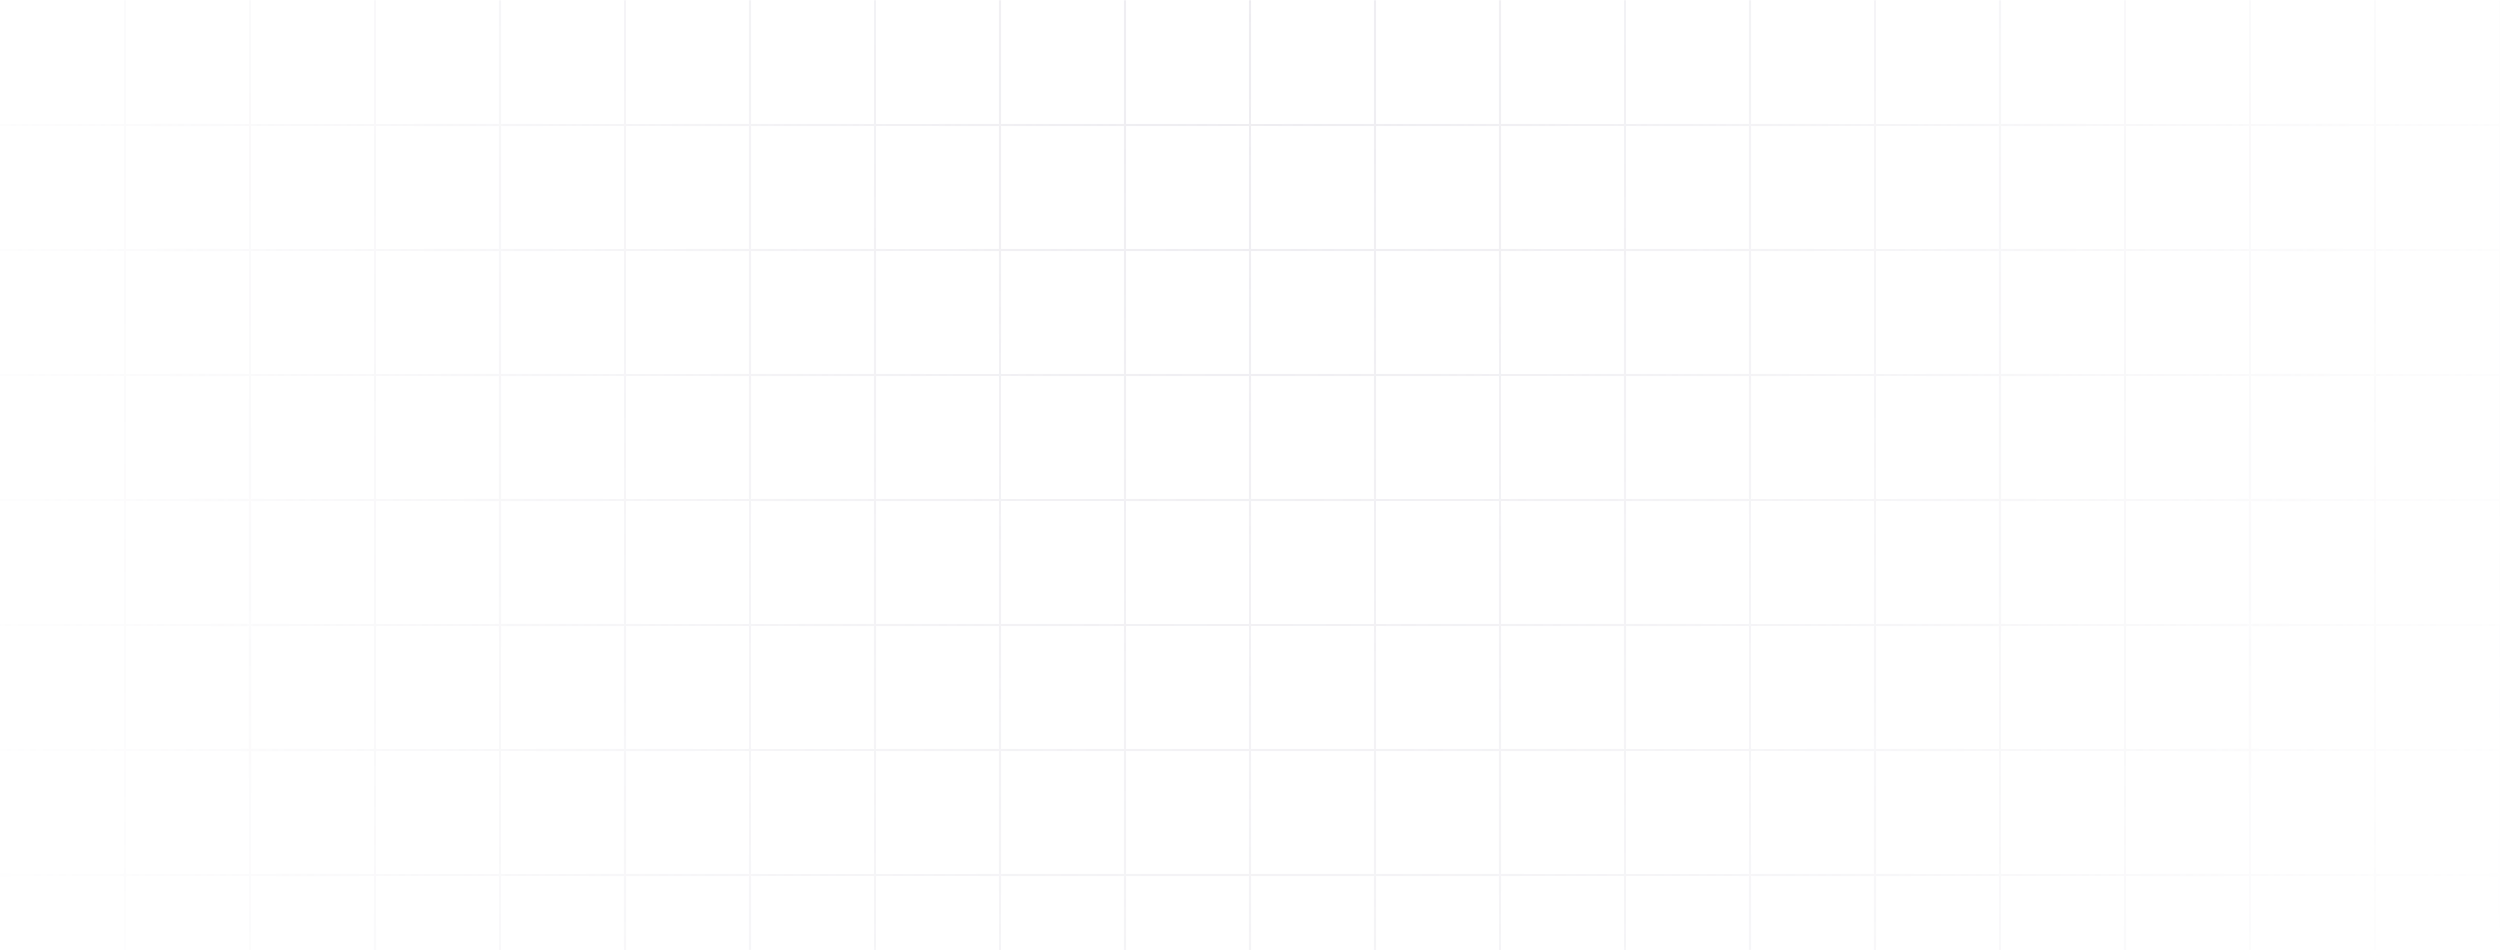 <svg width="1200" height="456" viewBox="0 0 1200 456" fill="none" xmlns="http://www.w3.org/2000/svg">
<g opacity="0.5">
<mask id="mask0_20_1020" style="mask-type:alpha" maskUnits="userSpaceOnUse" x="-120" y="0" width="1440" height="1440">
<rect x="-120" width="1440" height="1440" fill="url(#paint0_radial_20_1020)"/>
</mask>
<g mask="url(#mask0_20_1020)">
<path fill-rule="evenodd" clip-rule="evenodd" d="M59.5 419.5V360.5H0V359.5H59.5V300.5H0V299.5H59.5V240.5H0V239.5H59.5V180.5H0V179.5H59.5V120.5H0V119.5H59.5V60.5L0 60.5V59.5L59.5 59.5V0H60.5V59.5H119.5V0H120.5V59.5L179.5 59.5V0H180.5V59.5L239.5 59.5V0H240.5V59.5L299.5 59.5V0H300.5V59.5H359.5V0H360.5V59.5L419.5 59.5V0H420.5V59.5L479.5 59.5V0H480.5V59.5H539.5V0H540.5V59.5L599.5 59.5V0H600.5V59.5L659.5 59.5V0H660.5V59.5H719.5V0H720.5V59.5H779.5V0H780.5V59.5L839.5 59.5V0H840.5V59.5L899.5 59.5V0H900.5V59.5H959.5V0H960.5V59.5L1019.5 59.5V0H1020.5V59.5L1079.5 59.5V0H1080.5V59.5H1139.5V0H1140.5V59.5L1199.5 59.5V0H1200.5V59.5L1259.5 59.5V0H1260.5V59.5L1319.5 59.5V0H1320.5V59.5H1379.5V0H1380.5V59.5L1440 59.5V60.5L1380.5 60.5V119.5H1440V120.5H1380.5V179.5H1440V180.5H1380.5V239.5H1440V240.5H1380.5V299.5H1440V300.5H1380.5V359.5H1440V360.5H1380.5V419.5H1440V420.5H1380.5V479.5H1440V480.5H1380.5V539.5H1440V540.5H1380.5V599.5H1440V600.5H1380.5V659.5H1440V660.5H1380.5V719.5H1440V720.5H1380.5V779.5H1440V780.5H1380.5V839.5H1440V840.5H1380.5V899.5H1440V900.5H1380.5V959.5H1440V960.5H1380.5V1019.5H1440V1020.5H1380.5V1079.5H1440V1080.5H1380.5V1139.5H1440V1140.5H1380.5V1199.5H1440V1200.5H1380.5V1259.5H1440V1260.5H1380.5V1319.5H1440V1320.5H1380.5V1379.5H1440V1380.5H1380.5V1440H1379.5V1380.5H1320.5V1440H1319.5V1380.5H1260.5V1440H1259.5V1380.5H1200.5V1440H1199.5V1380.5H1140.5V1440H1139.5V1380.5H1080.5V1440H1079.5V1380.5H1020.5V1440H1019.5V1380.5H960.5V1440H959.5V1380.5H900.5V1440H899.5V1380.5H840.5V1440H839.5V1380.5H780.5V1440H779.5V1380.5H720.5V1440H719.5V1380.5H660.5V1440H659.5V1380.5H600.5V1440H599.5V1380.5H540.5V1440H539.5V1380.5H480.5V1440H479.5V1380.5H420.5V1440H419.5V1380.5H360.5V1440H359.5V1380.5H300.5V1440H299.5V1380.5H240.5V1440H239.5V1380.5H180.5V1440H179.5V1380.5H120.5V1440H119.5V1380.5H60.5V1440H59.5V1380.5H0V1379.5H59.5V1320.5H0V1319.5H59.5V1260.5H0V1259.5H59.5V1200.5H0V1199.5H59.5V1140.5H0V1139.5H59.5V1080.5H0V1079.5H59.5V1020.5H0V1019.5H59.5V960.5H0V959.5H59.5V900.5H0V899.5H59.5V840.5H0V839.5H59.5V780.5H0V779.5H59.5V720.5H0V719.5H59.5V660.5H0V659.5H59.5V600.5H0V599.5H59.5V540.5H0V539.5H59.5V480.5H0V479.5H59.5V420.5H0V419.5H59.5ZM60.5 1260.5V1319.5H119.5V1260.5H60.5ZM119.5 1259.5H60.5V1200.5H119.5V1259.5ZM120.5 1260.5V1319.5H179.5V1260.5H120.5ZM179.5 1259.5H120.5V1200.5H179.5V1259.5ZM180.5 1260.5V1319.5H239.5V1260.5H180.5ZM239.5 1259.5H180.5V1200.5H239.5V1259.5ZM240.5 1260.5V1319.5H299.5V1260.5H240.5ZM299.5 1259.5H240.5V1200.5H299.5V1259.5ZM300.5 1260.5V1319.5H359.5V1260.5H300.5ZM359.5 1259.5H300.5V1200.5H359.5V1259.5ZM360.5 1260.5V1319.5H419.5V1260.5H360.5ZM419.5 1259.5H360.5V1200.5H419.5V1259.5ZM420.5 1260.5V1319.5H479.5V1260.5H420.5ZM479.5 1259.5H420.5V1200.5H479.5V1259.5ZM480.5 1260.5V1319.5H539.5V1260.5H480.5ZM539.5 1259.5H480.5V1200.5H539.5V1259.5ZM540.5 1260.5V1319.5H599.5V1260.5H540.5ZM599.5 1259.5H540.5V1200.5H599.5V1259.5ZM600.5 1260.5V1319.5H659.5V1260.5H600.5ZM659.5 1259.5H600.5V1200.5H659.5V1259.5ZM660.5 1260.5V1319.5H719.5V1260.5H660.5ZM719.5 1259.5H660.5V1200.5H719.5V1259.5ZM720.5 1260.5V1319.5H779.5V1260.5H720.5ZM779.5 1259.5H720.5V1200.5H779.5V1259.5ZM780.5 1260.5V1319.5H839.5V1260.5H780.5ZM839.5 1259.5H780.5V1200.5H839.5V1259.5ZM840.5 1260.5V1319.5H899.5V1260.5H840.5ZM899.5 1259.5H840.5V1200.5H899.5V1259.5ZM900.5 1260.5V1319.5H959.5V1260.5H900.5ZM959.5 1259.5H900.5V1200.5H959.5V1259.5ZM960.5 1260.5V1319.5H1019.5V1260.5H960.5ZM1019.5 1259.5H960.5V1200.5H1019.5V1259.5ZM1020.5 1260.5V1319.5H1079.5V1260.5H1020.5ZM1079.5 1259.5H1020.5V1200.5H1079.5V1259.5ZM1080.5 1260.5V1319.5H1139.5V1260.5H1080.5ZM1139.5 1259.5H1080.5V1200.5H1139.5V1259.5ZM1140.5 1260.5V1319.5H1199.5V1260.5H1140.5ZM1199.5 1259.5H1140.5V1200.5H1199.5V1259.5ZM1200.5 1260.5V1319.5H1259.5V1260.5H1200.5ZM1259.5 1259.5H1200.5V1200.5H1259.5V1259.5ZM1260.5 1260.5V1319.5H1319.5V1260.5H1260.5ZM1319.5 1259.5H1260.5V1200.5H1319.5V1259.5ZM1320.5 1260.5V1319.5H1379.5V1260.5H1320.5ZM1379.5 1259.5H1320.5V1200.5H1379.5V1259.5ZM1379.5 840.5V899.5H1320.5V840.5H1379.5ZM1319.5 840.5V899.5H1260.5V840.5H1319.5ZM1319.5 900.5H1260.5V959.5H1319.5V900.5ZM1259.5 840.5V899.5H1200.5V840.5H1259.5ZM1259.5 900.5H1200.5V959.5H1259.5V900.5ZM1199.5 840.5V899.5H1140.5V840.5H1199.5ZM1199.5 900.5H1140.5V959.5H1199.5V900.5ZM1139.5 840.5V899.5H1080.5V840.5H1139.5ZM1139.5 900.5H1080.5V959.5H1139.5V900.5ZM1079.5 840.5V899.5H1020.5V840.5H1079.5ZM1079.5 900.5H1020.5V959.5H1079.5V900.5ZM1019.5 840.5V899.5H960.5V840.5H1019.5ZM1019.5 900.5H960.5V959.5H1019.5V900.5ZM959.5 840.5V899.5H900.5V840.5H959.5ZM959.5 900.5H900.5V959.5H959.5V900.5ZM899.5 840.5V899.5H840.5V840.5H899.5ZM899.5 900.5H840.5V959.5H899.5V900.5ZM839.5 840.5V899.5H780.5V840.5H839.5ZM839.5 900.5H780.5V959.5H839.5V900.5ZM779.5 840.5V899.5H720.5V840.5H779.5ZM779.5 900.5H720.5V959.5H779.5V900.5ZM719.5 840.5V899.5H660.5V840.5H719.5ZM719.5 900.5H660.5V959.5H719.5V900.5ZM659.5 840.5V899.5H600.5V840.5H659.5ZM659.5 900.5H600.5V959.5H659.5V900.5ZM599.5 840.5V899.5H540.5V840.5H599.5ZM599.5 900.5H540.5V959.5H599.5V900.5ZM539.5 840.5V899.5H480.5V840.5H539.5ZM539.5 900.5H480.5V959.5H539.5V900.5ZM479.5 840.5V899.5H420.5V840.5H479.5ZM479.5 900.5H420.5V959.5H479.5V900.5ZM419.5 840.5V899.5H360.5V840.5H419.5ZM419.5 900.5H360.5V959.5H419.5V900.5ZM359.5 840.5V899.5H300.5V840.5H359.5ZM359.5 900.5H300.5V959.5H359.5V900.5ZM299.5 840.5V899.5H240.5V840.5H299.5ZM299.5 900.5H240.5V959.5H299.5V900.5ZM239.5 840.5V899.5H180.5V840.5H239.5ZM239.5 900.5H180.5V959.5H239.5V900.5ZM179.5 840.5V899.5H120.5V840.5H179.5ZM179.5 900.5H120.5V959.5H179.5V900.5ZM119.5 840.5V899.5H60.5V840.5H119.5ZM119.5 900.5H60.5V959.5H119.5V900.5ZM1379.5 900.5H1320.5V959.5H1379.5V900.5ZM60.5 420.5V479.5H119.5V420.5H60.5ZM119.5 419.5H60.5V360.5H119.5V419.5ZM120.5 420.5V479.5H179.5V420.5H120.5ZM179.5 419.5H120.5V360.5H179.5V419.5ZM180.5 420.5V479.5H239.5V420.5H180.5ZM239.5 419.5H180.5V360.5H239.5V419.5ZM240.5 420.5V479.5H299.5V420.5H240.5ZM299.5 419.5H240.5V360.5H299.5V419.5ZM300.5 420.5V479.5H359.5V420.5H300.5ZM359.5 419.5H300.5V360.5H359.5V419.5ZM360.5 420.5V479.5H419.5V420.5H360.5ZM419.5 419.5H360.5V360.5H419.5V419.5ZM420.5 420.5V479.5H479.5V420.5H420.5ZM479.5 419.5H420.5V360.5H479.5V419.5ZM480.5 420.5V479.5H539.5V420.5H480.5ZM539.5 419.5H480.5V360.5H539.5V419.5ZM540.5 420.5V479.5H599.5V420.5H540.5ZM599.5 419.5H540.5V360.5H599.5V419.5ZM600.5 420.5V479.5H659.5V420.5H600.5ZM659.5 419.5H600.5V360.5H659.5V419.5ZM660.5 420.5V479.5H719.5V420.5H660.5ZM719.5 419.5H660.5V360.5H719.5V419.5ZM720.5 420.5V479.5H779.5V420.5H720.5ZM779.5 419.5H720.5V360.5H779.5V419.5ZM780.5 420.5V479.5H839.5V420.5H780.5ZM839.5 419.5H780.5V360.5H839.5V419.5ZM840.5 420.5V479.5H899.5V420.5H840.5ZM899.5 419.5H840.5V360.5H899.5V419.5ZM900.5 420.5V479.5H959.5V420.5H900.5ZM959.5 419.5H900.5V360.5H959.5V419.5ZM960.5 420.5V479.5H1019.5V420.5H960.5ZM1019.5 419.5H960.5V360.5H1019.5V419.5ZM1020.5 420.5V479.5H1079.5V420.5H1020.5ZM1079.5 419.5H1020.5V360.5H1079.5V419.5ZM1080.5 420.5V479.5H1139.5V420.5H1080.5ZM1139.5 419.5H1080.5V360.5H1139.5V419.5ZM1140.5 420.5V479.5H1199.5V420.5H1140.5ZM1199.5 419.5H1140.5V360.5H1199.5V419.5ZM1200.5 420.5V479.5H1259.5V420.5H1200.5ZM1259.5 419.5H1200.5V360.5H1259.5V419.5ZM1260.5 420.5V479.5H1319.5V420.5H1260.5ZM1319.5 419.5H1260.5V360.5H1319.5V419.5ZM1320.5 420.5V479.5H1379.5V420.5H1320.5ZM1379.5 419.5H1320.5V360.5H1379.5V419.5ZM1379.5 1320.5V1379.5H1320.5V1320.5H1379.5ZM1319.5 1320.5V1379.5H1260.5V1320.5H1319.5ZM1259.5 1320.5V1379.5H1200.5V1320.5H1259.5ZM1199.5 1320.5V1379.5H1140.5V1320.5H1199.5ZM1139.5 1320.5V1379.5H1080.5V1320.5H1139.5ZM1079.5 1320.5V1379.5H1020.5V1320.5H1079.5ZM1019.5 1320.5V1379.5H960.5V1320.5H1019.5ZM959.5 1320.5V1379.5H900.5V1320.5H959.5ZM899.5 1320.5V1379.5H840.5V1320.5H899.5ZM839.5 1320.5V1379.5H780.5V1320.5H839.5ZM779.5 1320.5V1379.5H720.5V1320.5H779.5ZM719.5 1320.5V1379.5H660.5V1320.5H719.5ZM659.5 1320.5V1379.5H600.5V1320.5H659.5ZM599.5 1320.5V1379.5H540.5V1320.5H599.5ZM539.5 1320.5V1379.5H480.5V1320.5H539.5ZM479.5 1320.5V1379.5H420.5V1320.5H479.5ZM419.5 1320.5V1379.5H360.5V1320.5H419.5ZM359.5 1320.5V1379.5H300.5V1320.5H359.5ZM299.5 1320.5V1379.5H240.5V1320.5H299.5ZM239.5 1320.5V1379.5H180.5V1320.5H239.5ZM179.5 1320.5V1379.5H120.5V1320.5H179.5ZM119.5 1320.5V1379.5H60.5V1320.5H119.5ZM1379.5 960.5V1019.5H1320.5V960.5H1379.5ZM1319.5 960.5V1019.5H1260.5V960.5H1319.5ZM1319.5 1020.5H1260.5V1079.5H1319.5V1020.5ZM1259.5 960.5V1019.5H1200.5V960.5H1259.5ZM1259.5 1020.5H1200.5V1079.5H1259.5V1020.5ZM1199.5 960.5V1019.5H1140.5V960.5H1199.5ZM1199.5 1020.5H1140.5V1079.5H1199.5V1020.5ZM1139.5 960.5V1019.5H1080.5V960.5H1139.5ZM1139.5 1020.5H1080.5V1079.5H1139.5V1020.5ZM1079.5 960.5V1019.5H1020.5V960.5H1079.5ZM1079.5 1020.5H1020.5V1079.5H1079.5V1020.5ZM1019.5 960.5V1019.5H960.5V960.5H1019.5ZM1019.5 1020.5H960.5V1079.5H1019.5V1020.5ZM959.5 960.5V1019.5H900.5V960.5H959.5ZM959.5 1020.5H900.5V1079.5H959.5V1020.5ZM899.5 960.5V1019.5H840.5V960.5H899.5ZM899.5 1020.5H840.5V1079.5H899.5V1020.5ZM839.5 960.5V1019.5H780.5V960.5H839.5ZM839.5 1020.5H780.5V1079.5H839.5V1020.5ZM779.5 960.5V1019.5H720.5V960.5H779.5ZM779.5 1020.5H720.5V1079.5H779.5V1020.5ZM719.5 960.5V1019.5H660.5V960.5H719.5ZM719.5 1020.5H660.5V1079.5H719.5V1020.5ZM659.5 960.5V1019.5H600.5V960.5H659.5ZM659.5 1020.5H600.5V1079.5H659.5V1020.5ZM599.5 960.5V1019.5H540.5V960.5H599.5ZM599.5 1020.5H540.5V1079.5H599.5V1020.5ZM539.5 960.5V1019.5H480.5V960.5H539.5ZM539.5 1020.5H480.5V1079.5H539.5V1020.5ZM479.5 960.5V1019.5H420.5V960.5H479.5ZM479.5 1020.5H420.5V1079.5H479.5V1020.5ZM419.5 960.5V1019.5H360.5V960.5H419.5ZM419.5 1020.5H360.5V1079.5H419.5V1020.5ZM359.5 960.5V1019.5H300.5V960.5H359.5ZM359.5 1020.5H300.5V1079.5H359.5V1020.5ZM299.5 960.5V1019.5H240.5V960.5H299.5ZM299.5 1020.5H240.5V1079.5H299.5V1020.5ZM239.5 960.5V1019.5H180.5V960.5H239.5ZM239.5 1020.5H180.5V1079.5H239.5V1020.5ZM179.5 960.5V1019.5H120.5V960.5H179.5ZM179.5 1020.5H120.5V1079.5H179.5V1020.5ZM119.5 960.5V1019.5H60.5V960.5H119.5ZM119.5 1020.5H60.5V1079.5H119.5V1020.5ZM1379.5 1020.5H1320.5V1079.5H1379.5V1020.5ZM60.5 660.5V719.5H119.5V660.5H60.5ZM119.5 659.5H60.5V600.5H119.5V659.5ZM120.5 660.5V719.5H179.5V660.5H120.5ZM179.5 659.5H120.5V600.5H179.5V659.5ZM180.5 660.5V719.5H239.5V660.5H180.5ZM239.5 659.5H180.5V600.5H239.5V659.5ZM240.5 660.5V719.5H299.5V660.5H240.5ZM299.5 659.5H240.5V600.5H299.5V659.5ZM300.5 660.5V719.5H359.5V660.5H300.5ZM359.5 659.5H300.5V600.5H359.5V659.5ZM360.5 660.5V719.5H419.5V660.5H360.5ZM419.5 659.5H360.5V600.5H419.5V659.5ZM420.5 660.5V719.5H479.5V660.5H420.5ZM479.5 659.5H420.5V600.5H479.5V659.5ZM480.5 660.5V719.5H539.5V660.5H480.5ZM539.5 659.5H480.5V600.5H539.5V659.5ZM540.5 660.5V719.5H599.5V660.5H540.5ZM599.5 659.5H540.5V600.5H599.5V659.5ZM600.5 660.5V719.5H659.5V660.5H600.5ZM659.5 659.5H600.5V600.5H659.5V659.5ZM660.5 660.5V719.5H719.5V660.5H660.5ZM719.5 659.5H660.5V600.5H719.5V659.5ZM720.5 660.5V719.5H779.5V660.5H720.5ZM779.5 659.5H720.5V600.5H779.5V659.5ZM780.5 660.5V719.5H839.5V660.5H780.5ZM839.5 659.5H780.5V600.5H839.5V659.5ZM840.5 660.5V719.5H899.5V660.5H840.5ZM899.5 659.5H840.5V600.5H899.5V659.5ZM900.5 660.5V719.5H959.5V660.5H900.5ZM959.5 659.5H900.5V600.5H959.5V659.5ZM960.5 660.5V719.5H1019.5V660.5H960.5ZM1019.5 659.5H960.5V600.5H1019.5V659.5ZM1020.5 660.5V719.5H1079.5V660.5H1020.5ZM1079.5 659.5H1020.5V600.5H1079.5V659.5ZM1080.5 660.5V719.5H1139.5V660.5H1080.5ZM1139.5 659.5H1080.5V600.5H1139.5V659.5ZM1140.5 660.5V719.5H1199.5V660.5H1140.5ZM1199.5 659.5H1140.5V600.5H1199.5V659.5ZM1200.5 660.5V719.5H1259.5V660.5H1200.5ZM1259.5 659.5H1200.5V600.5H1259.5V659.5ZM1260.5 660.5V719.5H1319.5V660.5H1260.5ZM1319.5 659.5H1260.5V600.5H1319.5V659.5ZM1320.5 660.5V719.5H1379.5V660.5H1320.5ZM1379.5 659.5H1320.5V600.5H1379.5V659.5ZM60.5 239.5V180.5H119.5V239.5H60.5ZM120.5 239.5V180.5H179.5V239.5H120.5ZM120.5 179.5H179.5V120.5H120.5V179.5ZM180.5 239.5V180.5H239.5V239.5H180.5ZM180.5 179.5H239.5V120.5H180.5V179.5ZM240.5 239.5V180.5H299.5V239.5H240.5ZM240.5 179.5H299.5V120.5L240.5 120.5V179.5ZM300.5 239.5V180.5H359.5V239.5H300.5ZM300.5 179.5H359.5V120.5H300.5V179.5ZM360.5 239.5V180.5H419.5V239.5H360.5ZM360.5 179.5H419.5V120.5H360.5V179.5ZM420.5 239.5V180.5H479.5V239.5H420.5ZM420.5 179.5H479.5V120.5L420.5 120.5V179.5ZM480.5 239.5V180.5H539.5V239.5H480.5ZM480.5 179.5H539.5V120.5H480.5V179.5ZM540.5 239.5V180.5H599.5V239.5H540.5ZM540.5 179.5H599.5V120.5H540.5V179.5ZM600.5 239.5V180.5H659.5V239.5H600.5ZM600.5 179.5H659.5V120.5L600.5 120.5V179.5ZM660.5 239.5V180.5H719.5V239.5H660.5ZM660.5 179.5H719.5V120.5H660.5V179.5ZM720.5 239.5V180.5H779.5V239.5H720.5ZM720.5 179.5H779.5V120.5H720.5V179.5ZM780.5 239.5V180.5H839.5V239.5H780.5ZM780.5 179.5H839.5V120.5L780.5 120.5V179.5ZM840.5 239.5V180.5H899.5V239.5H840.5ZM840.5 179.5H899.5V120.5H840.5V179.5ZM900.5 239.5V180.5H959.5V239.5H900.5ZM900.5 179.5H959.5V120.5H900.5V179.5ZM960.5 239.5V180.5H1019.5V239.5H960.5ZM960.5 179.5H1019.5V120.5L960.5 120.5V179.5ZM1020.5 239.5V180.5H1079.5V239.5H1020.5ZM1020.5 179.5H1079.5V120.5H1020.5V179.5ZM1080.5 239.5V180.5H1139.5V239.5H1080.5ZM1080.5 179.5H1139.5V120.5H1080.5V179.5ZM1140.5 239.5V180.5H1199.5V239.5H1140.5ZM1140.5 179.5H1199.5V120.5L1140.5 120.5V179.5ZM1200.5 239.5V180.5H1259.5V239.5H1200.5ZM1200.5 179.5H1259.5V120.5H1200.5V179.5ZM1260.5 239.5V180.5H1319.5V239.5H1260.5ZM1260.5 179.5H1319.5V120.5H1260.5V179.5ZM1320.5 239.5V180.5H1379.5V239.5H1320.5ZM1320.5 179.5H1379.5V120.5L1320.5 120.5V179.5ZM60.5 179.5H119.5V120.5L60.5 120.5V179.5ZM60.5 1140.5V1199.5H119.5V1140.5H60.5ZM119.5 1139.5H60.5V1080.5H119.5V1139.5ZM120.5 1140.5V1199.5H179.5V1140.5H120.5ZM179.5 1139.5H120.5V1080.5H179.5V1139.5ZM180.5 1140.5V1199.5H239.5V1140.5H180.5ZM239.5 1139.5H180.5V1080.5H239.5V1139.5ZM240.5 1140.5V1199.5H299.5V1140.5H240.5ZM299.5 1139.5H240.5V1080.5H299.5V1139.5ZM300.5 1140.5V1199.5H359.5V1140.5H300.5ZM359.5 1139.5H300.5V1080.5H359.5V1139.5ZM360.5 1140.5V1199.5H419.5V1140.5H360.5ZM419.5 1139.5H360.5V1080.5H419.5V1139.5ZM420.5 1140.5V1199.5H479.5V1140.5H420.5ZM479.5 1139.5H420.5V1080.5H479.5V1139.5ZM480.5 1140.5V1199.5H539.5V1140.5H480.5ZM539.5 1139.5H480.5V1080.5H539.5V1139.5ZM540.5 1140.5V1199.5H599.5V1140.5H540.5ZM599.5 1139.5H540.5V1080.5H599.5V1139.5ZM600.5 1140.5V1199.5H659.5V1140.5H600.5ZM659.5 1139.5H600.5V1080.5H659.5V1139.5ZM660.5 1140.5V1199.5H719.5V1140.5H660.5ZM719.5 1139.5H660.5V1080.5H719.5V1139.5ZM720.5 1140.5V1199.5H779.5V1140.5H720.5ZM779.5 1139.5H720.5V1080.5H779.5V1139.5ZM780.5 1140.5V1199.5H839.5V1140.5H780.5ZM839.5 1139.5H780.5V1080.5H839.5V1139.5ZM840.5 1140.5V1199.5H899.5V1140.5H840.5ZM899.5 1139.5H840.5V1080.5H899.5V1139.5ZM900.5 1140.5V1199.5H959.5V1140.5H900.5ZM959.5 1139.5H900.5V1080.5H959.5V1139.5ZM960.5 1140.5V1199.5H1019.5V1140.5H960.5ZM1019.5 1139.5H960.5V1080.5H1019.5V1139.5ZM1020.5 1140.5V1199.5H1079.5V1140.5H1020.5ZM1079.5 1139.5H1020.5V1080.5H1079.5V1139.5ZM1080.5 1140.5V1199.5H1139.5V1140.5H1080.5ZM1139.5 1139.5H1080.5V1080.5H1139.5V1139.5ZM1140.5 1140.5V1199.5H1199.5V1140.5H1140.5ZM1199.5 1139.5H1140.5V1080.5H1199.5V1139.5ZM1200.5 1140.5V1199.5H1259.5V1140.5H1200.5ZM1259.5 1139.5H1200.5V1080.5H1259.5V1139.5ZM1260.5 1140.5V1199.5H1319.5V1140.5H1260.5ZM1319.5 1139.5H1260.5V1080.5H1319.5V1139.5ZM1320.5 1140.5V1199.5H1379.5V1140.5H1320.5ZM1379.5 1139.5H1320.5V1080.5H1379.5V1139.5ZM1379.5 720.5V779.5H1320.5V720.5H1379.5ZM1319.5 720.5V779.5H1260.5V720.5H1319.5ZM1319.5 780.5H1260.5V839.5H1319.5V780.5ZM1259.5 720.5V779.5H1200.5V720.5H1259.5ZM1259.5 780.5H1200.5V839.5H1259.5V780.5ZM1199.5 720.5V779.5H1140.5V720.5H1199.5ZM1199.5 780.5H1140.5V839.5H1199.5V780.5ZM1139.5 720.5V779.5H1080.5V720.5H1139.5ZM1139.5 780.5H1080.5V839.5H1139.5V780.5ZM1079.5 720.5V779.5H1020.5V720.5H1079.5ZM1079.5 780.5H1020.5V839.5H1079.5V780.5ZM1019.5 720.5V779.5H960.5V720.5H1019.5ZM1019.5 780.5H960.5V839.5H1019.5V780.5ZM959.5 720.5V779.5H900.5V720.5H959.5ZM959.5 780.5H900.5V839.5H959.5V780.5ZM899.5 720.5V779.5H840.5V720.5H899.5ZM899.5 780.5H840.5V839.5H899.5V780.5ZM839.5 720.5V779.5H780.5V720.5H839.5ZM839.5 780.5H780.5V839.5H839.5V780.5ZM779.5 720.5V779.5H720.5V720.5H779.5ZM779.5 780.5H720.5V839.5H779.5V780.5ZM719.5 720.5V779.5H660.5V720.5H719.5ZM719.5 780.5H660.5V839.5H719.5V780.5ZM659.5 720.5V779.5H600.5V720.5H659.5ZM659.5 780.5H600.5V839.5H659.5V780.5ZM599.5 720.5V779.5H540.5V720.5H599.5ZM599.5 780.5H540.5V839.5H599.5V780.5ZM539.5 720.5V779.5H480.5V720.5H539.5ZM539.5 780.5H480.5V839.5H539.5V780.5ZM479.5 720.5V779.5H420.5V720.5H479.5ZM479.5 780.5H420.5V839.5H479.5V780.5ZM419.5 720.5V779.5H360.5V720.5H419.5ZM419.5 780.5H360.5V839.5H419.5V780.5ZM359.5 720.5V779.5H300.5V720.5H359.5ZM359.5 780.5H300.5V839.5H359.5V780.5ZM299.5 720.5V779.5H240.5V720.5H299.5ZM299.5 780.5H240.5V839.5H299.5V780.5ZM239.5 720.5V779.5H180.5V720.5H239.5ZM239.5 780.5H180.5V839.5H239.5V780.5ZM179.5 720.5V779.5H120.5V720.5H179.5ZM179.5 780.5H120.5V839.5H179.5V780.5ZM119.5 720.5V779.5H60.5V720.5H119.5ZM119.5 780.5H60.5V839.5H119.5V780.5ZM1379.5 780.5H1320.5V839.5H1379.5V780.5ZM1379.5 299.5V240.5H1320.5V299.5H1379.5ZM1320.5 300.5H1379.5V359.5H1320.5V300.5ZM1319.5 299.5V240.5H1260.5V299.5H1319.5ZM1260.5 300.5H1319.5V359.5H1260.5V300.5ZM1259.5 299.5V240.5H1200.5V299.5H1259.5ZM1200.5 300.5H1259.5V359.5H1200.5V300.5ZM1199.5 299.5V240.5H1140.5V299.5H1199.5ZM1140.5 300.5H1199.5V359.5H1140.5V300.5ZM1139.5 299.5V240.5H1080.5V299.5H1139.5ZM1080.5 300.5H1139.5V359.5H1080.5V300.5ZM1079.5 299.5V240.5H1020.5V299.5H1079.5ZM1020.5 300.5H1079.5V359.5H1020.5V300.5ZM1019.5 299.5V240.5H960.5V299.5H1019.5ZM960.5 300.5H1019.5V359.5H960.5V300.5ZM959.5 299.5V240.5H900.5V299.5H959.5ZM900.5 300.5H959.5V359.5H900.5V300.5ZM899.5 299.5V240.5H840.5V299.5H899.5ZM840.5 300.5H899.5V359.5H840.5V300.5ZM839.5 299.5V240.5H780.5V299.5H839.5ZM780.5 300.5H839.5V359.5H780.5V300.5ZM779.5 299.5V240.5H720.5V299.5H779.5ZM720.5 300.5H779.5V359.5H720.5V300.5ZM719.5 299.5V240.5H660.5V299.5H719.5ZM660.5 300.5H719.5V359.5H660.5V300.5ZM659.5 299.5V240.5H600.5V299.5H659.5ZM600.5 300.5H659.5V359.5H600.5V300.5ZM599.5 299.5V240.5H540.5V299.5H599.5ZM540.5 300.5H599.5V359.5H540.5V300.5ZM539.5 299.5V240.5H480.5V299.5H539.5ZM480.5 300.5H539.5V359.5H480.5V300.5ZM479.5 299.5V240.5H420.5V299.5H479.5ZM420.5 300.5H479.5V359.5H420.5V300.5ZM419.5 299.5V240.5H360.5V299.5H419.5ZM360.5 300.5H419.5V359.5H360.5V300.5ZM359.5 299.5V240.5H300.5V299.5H359.5ZM300.5 300.5H359.5V359.5H300.5V300.5ZM299.5 299.5V240.5H240.5V299.5H299.5ZM240.5 300.5H299.5V359.5H240.5V300.5ZM239.5 299.5V240.5H180.5V299.5H239.5ZM180.5 300.5H239.5V359.5H180.5V300.5ZM179.5 299.5V240.5H120.5V299.5H179.5ZM120.5 300.5H179.5V359.5H120.5V300.5ZM119.5 299.5V240.5H60.5V299.5H119.5ZM60.5 300.5H119.5V359.5H60.5V300.5ZM1379.5 480.5V539.5H1320.5V480.5H1379.5ZM1319.5 480.5V539.5H1260.5V480.5H1319.5ZM1319.5 540.5H1260.5V599.5H1319.5V540.5ZM1259.5 480.5V539.5H1200.5V480.5H1259.5ZM1259.5 540.5H1200.5V599.5H1259.5V540.5ZM1199.5 480.5V539.5H1140.5V480.5H1199.5ZM1199.5 540.5H1140.5V599.5H1199.5V540.5ZM1139.5 480.5V539.5H1080.5V480.5H1139.5ZM1139.5 540.5H1080.5V599.5H1139.5V540.5ZM1079.5 480.5V539.5H1020.5V480.5H1079.5ZM1079.5 540.5H1020.5V599.5H1079.5V540.5ZM1019.5 480.5V539.5H960.5V480.5H1019.5ZM1019.5 540.5H960.5V599.5H1019.5V540.5ZM959.5 480.5V539.5H900.5V480.5H959.5ZM959.5 540.5H900.5V599.5H959.5V540.5ZM899.5 480.5V539.5H840.5V480.5H899.5ZM899.5 540.5H840.5V599.5H899.5V540.5ZM839.5 480.5V539.5H780.5V480.5H839.5ZM839.5 540.5H780.5V599.5H839.5V540.5ZM779.5 480.5V539.5H720.5V480.5H779.5ZM779.5 540.5H720.5V599.5H779.5V540.5ZM719.5 480.5V539.5H660.5V480.5H719.5ZM719.5 540.5H660.5V599.5H719.5V540.5ZM659.5 480.5V539.5H600.5V480.5H659.5ZM659.5 540.5H600.5V599.5H659.5V540.5ZM599.5 480.5V539.5H540.5V480.5H599.5ZM599.5 540.5H540.5V599.5H599.5V540.5ZM539.5 480.5V539.5H480.5V480.5H539.5ZM539.5 540.5H480.5V599.5H539.5V540.5ZM479.5 480.5V539.5H420.5V480.5H479.5ZM479.5 540.5H420.5V599.5H479.5V540.5ZM419.5 480.5V539.5H360.5V480.5H419.5ZM419.5 540.5H360.5V599.5H419.5V540.5ZM359.5 480.5V539.5H300.5V480.5H359.5ZM359.5 540.5H300.5V599.5H359.5V540.5ZM299.5 480.5V539.5H240.5V480.5H299.5ZM299.5 540.5H240.5V599.5H299.5V540.5ZM239.5 480.5V539.5H180.5V480.5H239.5ZM239.5 540.5H180.5V599.5H239.5V540.5ZM179.5 480.5V539.5H120.5V480.5H179.5ZM179.5 540.5H120.5V599.5H179.5V540.5ZM119.5 480.5V539.5H60.5V480.5H119.5ZM119.5 540.5H60.5V599.5H119.5V540.5ZM1379.5 540.5H1320.5V599.5H1379.5V540.5ZM1379.5 60.5H1320.5V119.5L1379.5 119.5V60.5ZM1319.5 60.5L1260.5 60.5V119.5H1319.5V60.5ZM1259.5 60.5L1200.5 60.5V119.5H1259.5V60.5ZM1199.5 60.5L1140.5 60.5V119.5L1199.5 119.5V60.5ZM1139.5 60.5H1080.5V119.5H1139.5V60.5ZM1079.5 60.5L1020.5 60.5V119.5H1079.5V60.5ZM1019.5 60.5L960.5 60.5V119.5L1019.5 119.5V60.5ZM959.5 60.5H900.5V119.5H959.5V60.5ZM899.5 60.5L840.5 60.5V119.5H899.5V60.5ZM839.5 60.5L780.5 60.5V119.5L839.5 119.5V60.5ZM779.5 60.5H720.5V119.5H779.5V60.5ZM719.5 60.5H660.5V119.5H719.5V60.5ZM659.5 60.5L600.5 60.5V119.5L659.5 119.5V60.5ZM599.5 60.5L540.5 60.5V119.5H599.5V60.5ZM539.5 60.5H480.5V119.5H539.5V60.5ZM479.5 60.5L420.5 60.5V119.5L479.5 119.5V60.5ZM419.5 60.5L360.5 60.5V119.5H419.5V60.5ZM359.5 60.5H300.5V119.5H359.5V60.5ZM299.5 60.5L240.5 60.5V119.5L299.5 119.5V60.5ZM239.5 60.5L180.5 60.5V119.5H239.5V60.5ZM179.5 60.5L120.5 60.5V119.5H179.5V60.5ZM119.5 60.5H60.5V119.5L119.5 119.5V60.5Z" fill="#DCDAE2"/>
</g>
</g>
<defs>
<radialGradient id="paint0_radial_20_1020" cx="0" cy="0" r="1" gradientUnits="userSpaceOnUse" gradientTransform="translate(600 -0) rotate(90) scale(1170.5 689.488)">
<stop stop-color="white"/>
<stop offset="0.991" stop-color="white" stop-opacity="0"/>
</radialGradient>
</defs>
</svg>
